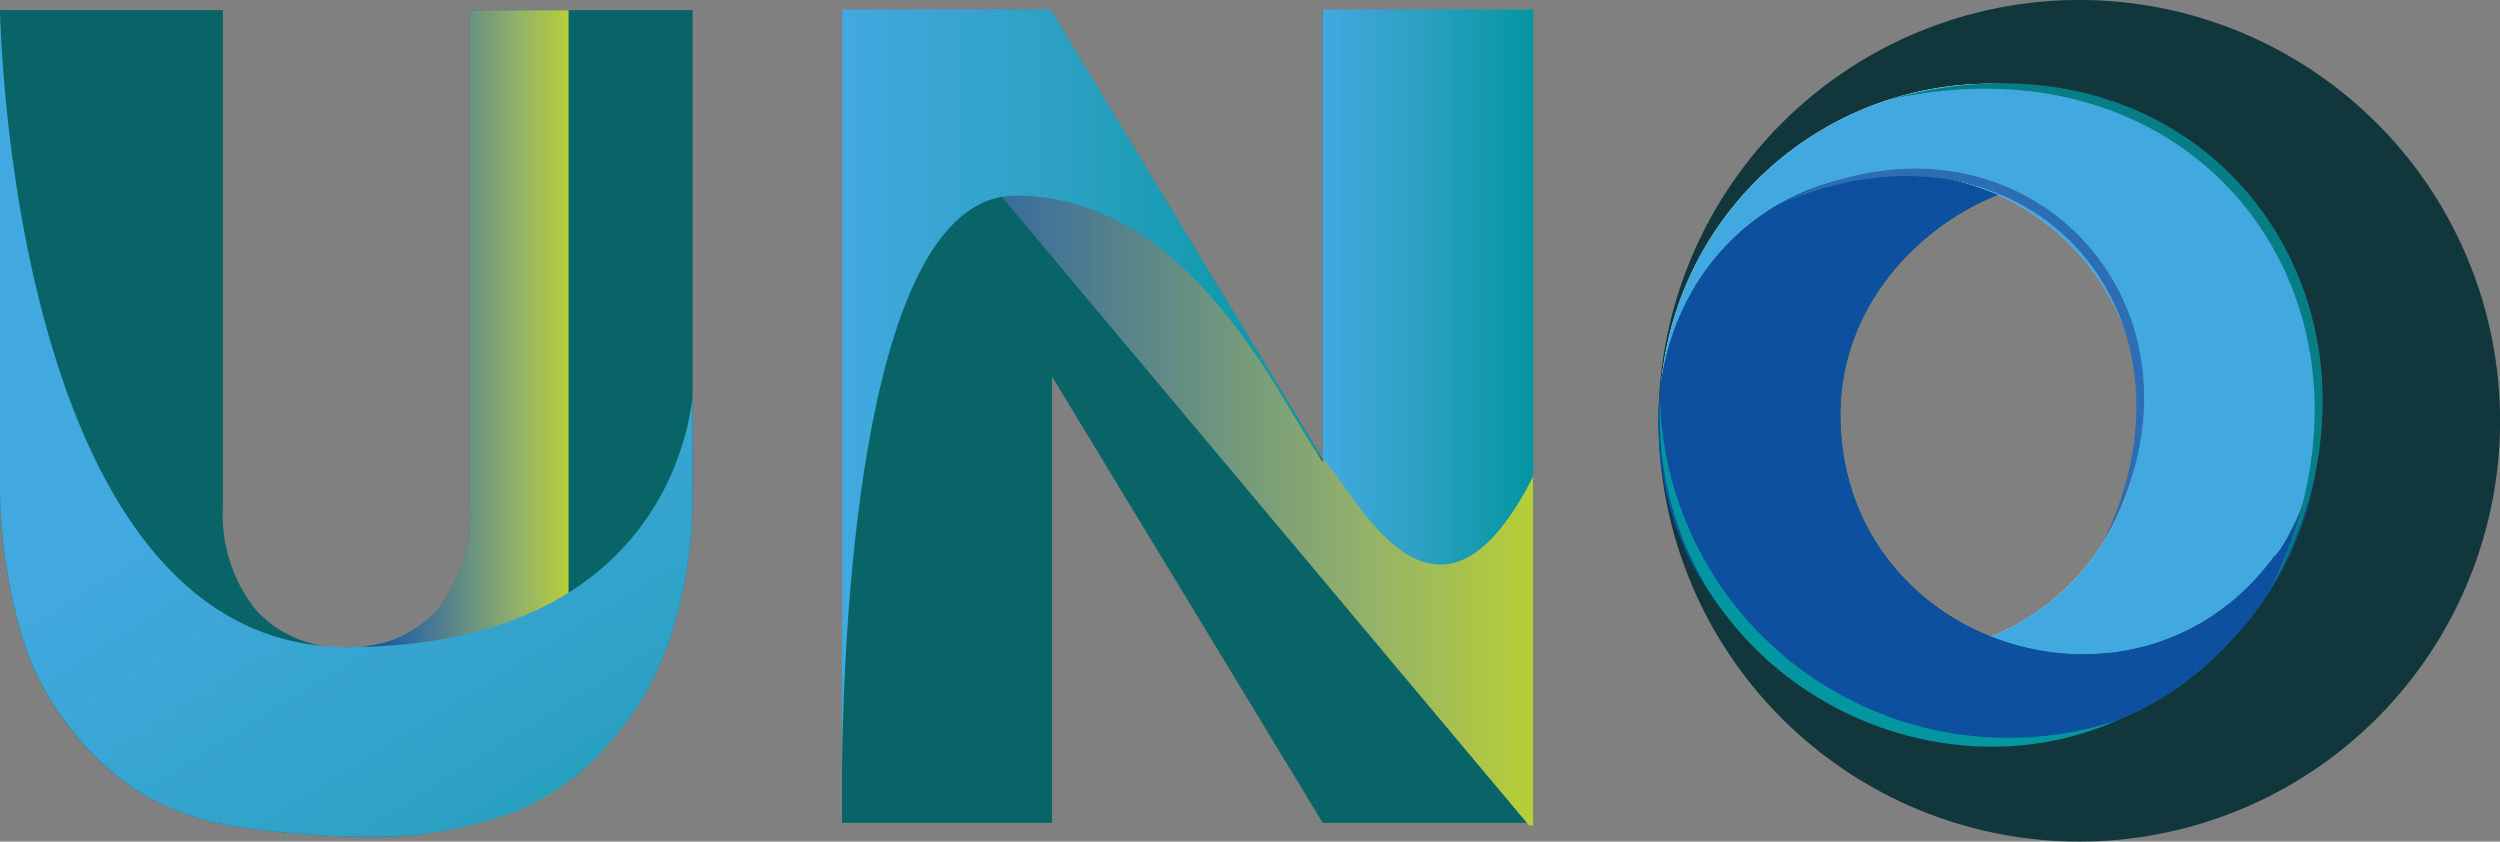 <svg xmlns="http://www.w3.org/2000/svg" xmlns:xlink="http://www.w3.org/1999/xlink" width="139.458" height="46.946" viewBox="0 0 139.458 46.946">
  <rect x="0" y="0" width="139.458" height="46.946" fill="#808080" stroke="none"/>
  <defs>
    <radialGradient id="radial-gradient" cx="0.594" cy="0.187" r="0.807" gradientTransform="matrix(1, 0, 0, -1, 0, -1.745)" gradientUnits="objectBoundingBox">
      <stop offset="0" stop-color="#b1cfd5"/>
      <stop offset="0.443" stop-color="#0396a1"/>
      <stop offset="0.561" stop-color="#0c838c"/>
      <stop offset="0.806" stop-color="#14575d"/>
      <stop offset="1" stop-color="#11373c"/>
    </radialGradient>
    <radialGradient id="radial-gradient-2" cx="0.5" cy="0.633" r="0.674" gradientTransform="matrix(0.867, 0, 0, -1, 0.066, -3.869)" gradientUnits="objectBoundingBox">
      <stop offset="0" stop-color="#b1cfd5"/>
      <stop offset="0.644" stop-color="#0396a1"/>
      <stop offset="0.69" stop-color="#05939d"/>
      <stop offset="0.742" stop-color="#098992"/>
      <stop offset="0.796" stop-color="#0f7981"/>
      <stop offset="0.853" stop-color="#11646a"/>
      <stop offset="0.911" stop-color="#0f4b4f"/>
      <stop offset="0.97" stop-color="#092f32"/>
      <stop offset="1" stop-color="#042022"/>
    </radialGradient>
    <linearGradient id="linear-gradient" x1="0.5" y1="-1.423" x2="0.5" y2="-2.326" gradientUnits="objectBoundingBox">
      <stop offset="0" stop-color="#fff"/>
      <stop offset="0.132" stop-color="#faf9fa"/>
      <stop offset="0.259" stop-color="#e8e7e9"/>
      <stop offset="0.386" stop-color="#cccbce"/>
      <stop offset="0.511" stop-color="#a9a6ab"/>
      <stop offset="0.635" stop-color="#7f7c82"/>
      <stop offset="0.76" stop-color="#535156"/>
      <stop offset="0.881" stop-color="#27272d"/>
      <stop offset="1" stop-color="#010202"/>
    </linearGradient>
    <linearGradient id="linear-gradient-2" x1="0.5" y1="-1.423" x2="0.5" y2="-2.326" gradientUnits="objectBoundingBox">
      <stop offset="0" stop-color="#42a9e0"/>
      <stop offset="0.439" stop-color="#2da1c4"/>
      <stop offset="1" stop-color="#0396a1"/>
    </linearGradient>
    <radialGradient id="radial-gradient-3" cx="0.333" cy="0.972" r="0.948" gradientTransform="matrix(0.859, 0, 0, -1, 0.047, -5.196)" gradientUnits="objectBoundingBox">
      <stop offset="0" stop-color="#c1d8dc"/>
      <stop offset="0.448" stop-color="#0396a1"/>
      <stop offset="1" stop-color="#046066"/>
    </radialGradient>
    <linearGradient id="linear-gradient-3" x1="0.085" y1="-1.782" x2="0.599" y2="-2.288" gradientUnits="objectBoundingBox">
      <stop offset="0" stop-color="#0c509f"/>
      <stop offset="0.207" stop-color="#356a9d"/>
      <stop offset="0.753" stop-color="#93b16b"/>
      <stop offset="0.994" stop-color="#b6ce39"/>
    </linearGradient>
    <linearGradient id="linear-gradient-4" x1="-0.071" y1="-4.097" x2="0.867" y2="-5.075" gradientUnits="objectBoundingBox">
      <stop offset="0" stop-color="#0396a1"/>
      <stop offset="0.241" stop-color="#cede94"/>
      <stop offset="0.582" stop-color="#edf2d2"/>
      <stop offset="0.612" stop-color="#e4ecc0"/>
      <stop offset="0.678" stop-color="#d2e098"/>
      <stop offset="0.743" stop-color="#c1d675"/>
      <stop offset="0.809" stop-color="#b4cf58"/>
      <stop offset="0.873" stop-color="#aaca43"/>
      <stop offset="0.935" stop-color="#a3c737"/>
      <stop offset="0.994" stop-color="#a1c633"/>
    </linearGradient>
    <radialGradient id="radial-gradient-4" cx="0.5" cy="0.5" r="0.461" gradientTransform="matrix(1.193, 0, 0, -1, -0.097, -2.445)" gradientUnits="objectBoundingBox">
      <stop offset="0" stop-color="#cde8ec"/>
      <stop offset="0.443" stop-color="#59c0ca"/>
      <stop offset="0.598" stop-color="#45a7af"/>
      <stop offset="0.92" stop-color="#167174"/>
      <stop offset="1" stop-color="#086466"/>
    </radialGradient>
    <radialGradient id="radial-gradient-5" cx="0.5" cy="0.5" r="0.464" gradientTransform="matrix(1.176, 0, 0, -1, -0.088, -2.47)" xlink:href="#radial-gradient-4"/>
    <linearGradient id="linear-gradient-5" x1="0" y1="-1.223" x2="1" y2="-1.223" xlink:href="#linear-gradient-3"/>
    <linearGradient id="linear-gradient-6" x1="0.097" y1="0.678" x2="0.662" y2="1.768" gradientUnits="objectBoundingBox">
      <stop offset="0" stop-color="#42a9e0"/>
      <stop offset="0.414" stop-color="#2da1c4"/>
      <stop offset="0.699" stop-color="#0396a1"/>
      <stop offset="0.813" stop-color="#0496a2"/>
      <stop offset="1"/>
    </linearGradient>
    <linearGradient id="linear-gradient-7" x1="0" y1="-1.241" x2="1" y2="-1.241" xlink:href="#linear-gradient-3"/>
    <linearGradient id="linear-gradient-8" x1="0" y1="-1.573" x2="1" y2="-1.573" xlink:href="#linear-gradient-2"/>
    <linearGradient id="linear-gradient-9" x1="0" y1="-1.289" x2="1" y2="-1.289" xlink:href="#linear-gradient-2"/>
  </defs>
  <g id="Group_2" data-name="Group 2" transform="translate(212.936 -120.408)">
    <path id="Path_2" data-name="Path 2" d="M267.022,120.408A23.473,23.473,0,1,0,290.5,143.881,23.473,23.473,0,0,0,267.022,120.408Zm0,36.872a13.4,13.4,0,1,1,13.4-13.4A13.4,13.4,0,0,1,267.022,157.28Z" transform="translate(-363.974 0)" fill="url(#radial-gradient)"/>
    <path id="Path_3" data-name="Path 3" d="M279.166,154.227s0-.006,0-.01a18.439,18.439,0,0,0-31.892-2.853s0,0,0,0a18.334,18.334,0,0,0-3.284,9.756,13.4,13.4,0,1,1,18.417,13.2c8.345,3.383,18.1-1.715,18.368-12.059A19.407,19.407,0,0,0,279.166,154.227Z" transform="translate(-364.32 -18.384)" fill="url(#radial-gradient-2)"/>
    <path id="Path_4" data-name="Path 4" d="M279.166,154.227s0-.006,0-.01a18.439,18.439,0,0,0-31.892-2.853s0,0,0,0a18.334,18.334,0,0,0-3.284,9.756,13.4,13.4,0,1,1,18.417,13.2c8.345,3.383,18.1-1.715,18.368-12.059A19.407,19.407,0,0,0,279.166,154.227Z" transform="translate(-364.32 -18.384)" fill="url(#linear-gradient)"/>
    <path id="Path_5" data-name="Path 5" d="M279.166,154.227s0-.006,0-.01a18.439,18.439,0,0,0-31.892-2.853s0,0,0,0a18.334,18.334,0,0,0-3.284,9.756,13.4,13.4,0,1,1,18.417,13.2c8.345,3.383,18.1-1.715,18.368-12.059A19.407,19.407,0,0,0,279.166,154.227Z" transform="translate(-364.32 -18.384)" fill="url(#linear-gradient-2)"/>
    <path id="Path_6" data-name="Path 6" d="M280.472,182.5c-.322,4.047-2.366,7.106-2.567,7.106-7.565,10.341-24.2,5.067-24.2-7.922,0-5.617,3.871-10.252,8.773-12.244-9.911-4.018-18.908,2.849-18.917,12.6-.014,13.835,14.245,19.16,22.088,17.73a17.275,17.275,0,0,0,9.612-5.214A18.132,18.132,0,0,0,280.472,182.5Z" transform="translate(-363.978 -38.164)" fill="url(#radial-gradient-3)"/>
    <path id="Path_7" data-name="Path 7" d="M280.472,182.5c-.322,4.047-2.366,7.106-2.567,7.106-7.565,10.341-24.2,5.067-24.2-7.922,0-5.617,3.871-10.252,8.773-12.244-9.911-4.018-18.908,2.849-18.917,12.6-.014,13.835,14.245,19.16,22.088,17.73a17.275,17.275,0,0,0,9.612-5.214A18.132,18.132,0,0,0,280.472,182.5Z" transform="translate(-363.978 -38.164)" fill="url(#linear-gradient-3)"/>
    <path id="Path_8" data-name="Path 8" d="M269.429,248.451c-11.235,5.009-26.059-3.255-25.5-17.855A19.439,19.439,0,0,0,269.429,248.451Z" transform="translate(-364.265 -87.857)" fill="url(#linear-gradient-4)"/>
    <path id="Path_9" data-name="Path 9" d="M294.535,187.656c6.361-13.129-4.624-24.786-18.159-18.812C289.829,161.743,302.025,174.611,294.535,187.656Z" transform="translate(-390.148 -37.007)" fill="#2c6db4"/>
    <path id="Path_10" data-name="Path 10" d="M328.05,171.761c7.923-15.369-3.221-31.489-21.189-27.512C325.114,139.123,336.982,156.585,328.05,171.761Z" transform="translate(-414.455 -18.282)" fill="#077d85"/>
    <path id="Path_11" data-name="Path 11" d="M-186.727,123.191H-174.3V150.2a25.327,25.327,0,0,1-1.114,7.587,16.784,16.784,0,0,1-3.493,6.243,13.936,13.936,0,0,1-4.991,3.754,22.607,22.607,0,0,1-8.718,1.515,48.836,48.836,0,0,1-6.422-.464A15.441,15.441,0,0,1-204.85,167a15.054,15.054,0,0,1-4.277-3.909,14.893,14.893,0,0,1-2.653-5.223,30.168,30.168,0,0,1-1.155-7.664V123.191H-200.5v27.654a8.494,8.494,0,0,0,1.829,5.794,6.394,6.394,0,0,0,5.074,2.085,6.409,6.409,0,0,0,5.047-2.055,8.469,8.469,0,0,0,1.829-5.824V123.191Z" transform="translate(0 -2.219)" fill="url(#radial-gradient-4)"/>
    <path id="Path_12" data-name="Path 12" d="M18.842,123.191H30.475l15.18,25.082V123.191H57.4v45.337H45.657l-15.1-24.893v24.893H18.842Z" transform="translate(-184.806 -2.219)" fill="url(#radial-gradient-5)"/>
    <path id="Path_13" data-name="Path 13" d="M-111.955,169.3a22.484,22.484,0,0,0,8.576-1.511,11.75,11.75,0,0,0,2.675-1.577V123.2h-5.508V150.85a8.469,8.469,0,0,1-1.829,5.824,6.065,6.065,0,0,1-3.914,1.985V169.3Z" transform="translate(-80.515 -2.223)" fill="url(#linear-gradient-5)"/>
    <path id="Path_14" data-name="Path 14" d="M-193.6,158.724c-.174,0-.344-.006-.512-.015-18.332-.641-18.821-35.518-18.821-35.518V150.2a30.169,30.169,0,0,0,1.155,7.664,14.919,14.919,0,0,0,2.653,5.223A15.04,15.04,0,0,0-204.85,167a15.423,15.423,0,0,0,5.817,1.839,49.047,49.047,0,0,0,6.422.464,22.607,22.607,0,0,0,8.718-1.515,13.93,13.93,0,0,0,4.991-3.754,16.8,16.8,0,0,0,3.493-6.243A25.327,25.327,0,0,0-174.3,150.2v-5.423C-174.991,150.3-179.192,158.724-193.6,158.724Z" transform="translate(0 -2.219)" fill="url(#linear-gradient-6)"/>
    <path id="Path_15" data-name="Path 15" d="M58.3,169.23h.238V123.895H46.8v25.082l-15.18-25.082H20.271L48.947,158.08Z" transform="translate(-185.945 -2.78)" fill="url(#linear-gradient-7)"/>
    <g id="Group_1" data-name="Group 1" transform="translate(-165.964 120.937)">
      <path id="Path_16" data-name="Path 16" d="M162.9,149.058V123.019H151.155V148.1C152.787,149.547,157.353,159.984,162.9,149.058Z" transform="translate(-124.34 -123.019)" fill="url(#linear-gradient-8)"/>
      <path id="Path_17" data-name="Path 17" d="M28.536,133.4c10.436,0,15.489,13.252,17.121,14.7l-15.18-25.082H18.842v42.135C18.955,156.52,20.048,133.4,28.536,133.4Z" transform="translate(-18.842 -123.019)" fill="url(#linear-gradient-9)"/>
    </g>
  </g>
</svg>
